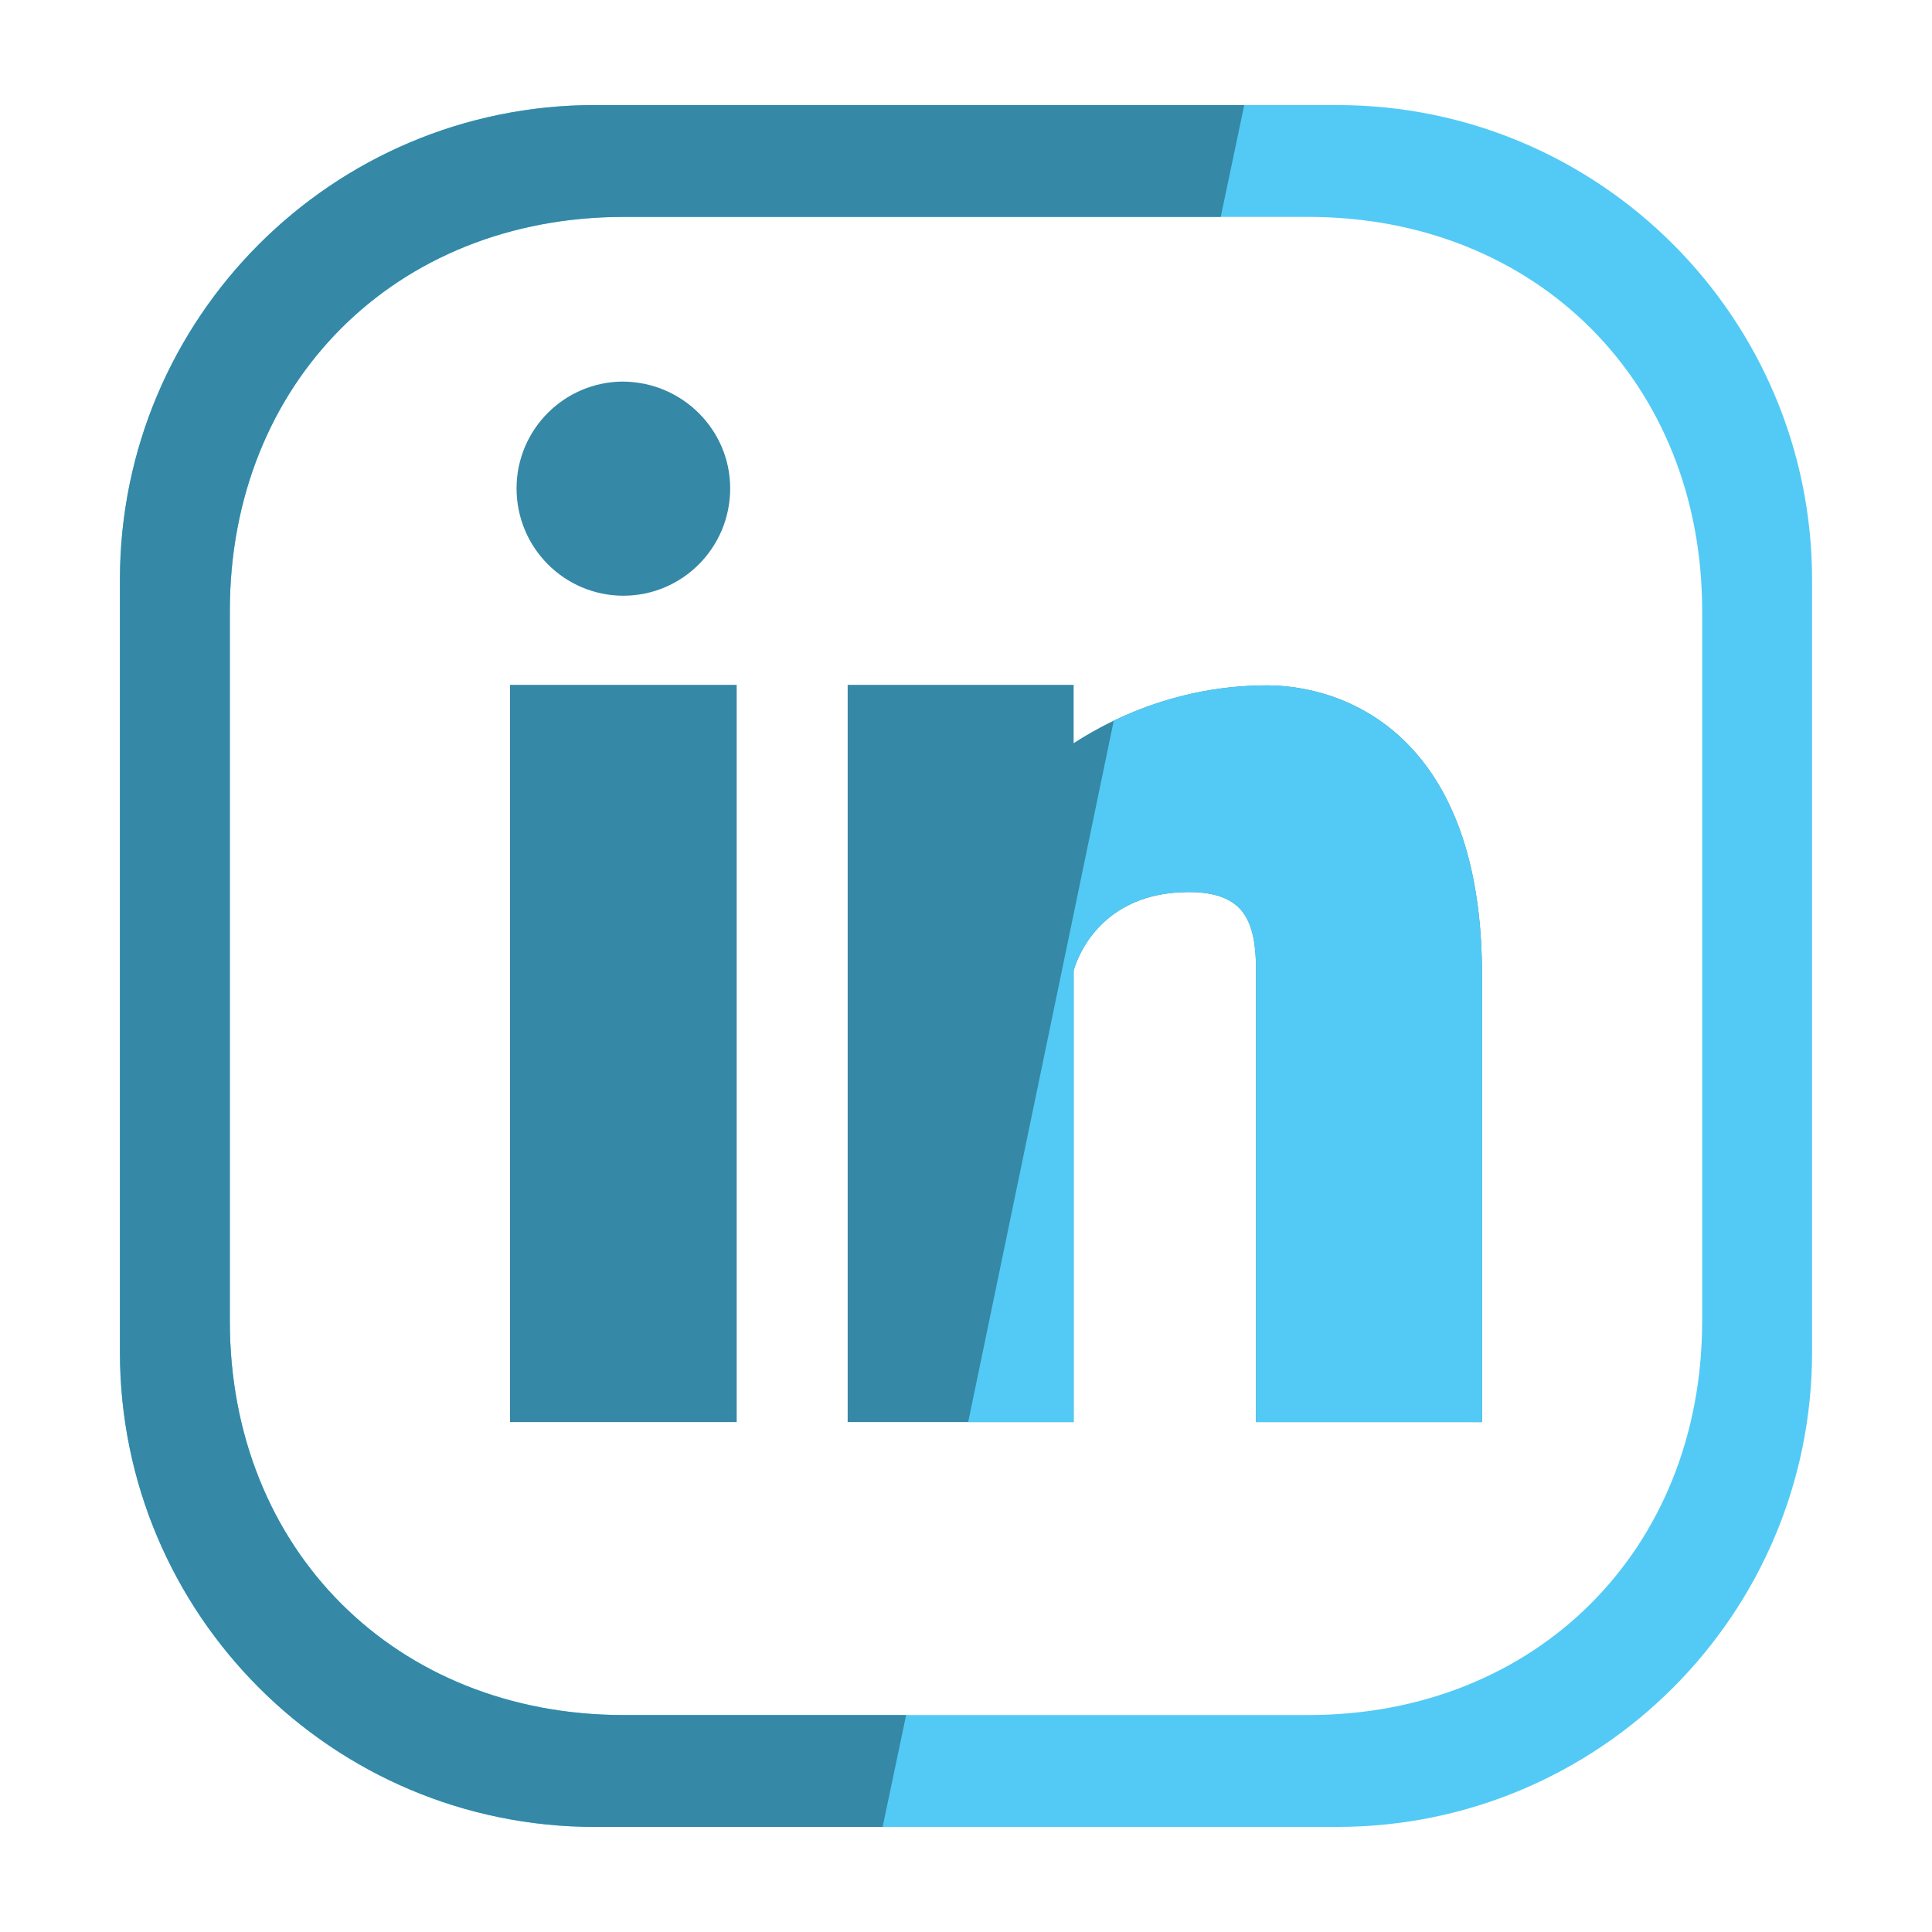<?xml version="1.0" encoding="utf-8"?>
<!DOCTYPE svg PUBLIC "-//W3C//DTD SVG 1.1//EN" "http://www.w3.org/Graphics/SVG/1.1/DTD/svg11.dtd">
<svg version="1.1"
	 xmlns="http://www.w3.org/2000/svg" xmlns:xlink="http://www.w3.org/1999/xlink"
	 x="0px" y="0px" width="100px" height="100px" viewBox="-6.207 -5.438 100 100">
<defs>
</defs>
<path fill="#3588A6" d="M69.93,68.168H59.377h-0.572v-0.573V44.729c0-1.229-0.166-2.259-0.681-2.947
	c-0.494-0.66-1.361-1.046-2.798-1.046c-4.649,0-5.812,3.525-5.962,4.06v22.799v0.573h-0.572H38.241h-0.573v-0.573V30.583V30.01
	h0.573h10.551h0.572v0.573v2.448c0.782-0.508,1.822-1.098,3.091-1.619c1.854-0.761,4.193-1.375,6.922-1.375
	c2.176,0,5.758,0.776,8.278,4.223c1.657,2.264,2.847,5.679,2.847,10.779v22.557v0.573H69.93L69.93,68.168z"/>
<path fill="#3588A6" d="M26.058,25.396c-1.525,0-2.909-0.622-3.911-1.629c-0.999-1.004-1.617-2.391-1.617-3.926
	c0-1.526,0.619-2.908,1.62-3.909c1-1,2.383-1.62,3.908-1.62l0.005,0.002c1.526,0.014,2.907,0.639,3.905,1.637
	c1,1,1.619,2.376,1.619,3.89c0,1.535-0.618,2.921-1.617,3.926C28.968,24.775,27.584,25.396,26.058,25.396L26.058,25.396z"/>
<polygon fill="#3588A6" points="31.351,68.168 20.765,68.168 20.192,68.168 20.192,67.595 20.192,30.583 20.192,30.01 20.765,30.01 
	31.351,30.01 31.924,30.01 31.924,30.583 31.924,67.595 31.924,68.168 "/>
<path fill="#52CAF5" d="M63.001,0H24.585C11.008,0,0,11.006,0,24.585v39.952c0,13.578,11.008,24.586,24.585,24.586h38.416
	c13.578,0,24.585-11.008,24.585-24.586V24.585C87.586,11.006,76.579,0,63.001,0z M81.896,62.942
	c0,11.813-8.576,20.391-20.391,20.391H26.081c-11.813,0-20.392-8.578-20.392-20.391V26.181c0-11.815,8.578-20.392,20.392-20.392
	h35.425c11.814,0,20.391,8.577,20.391,20.392V62.942z"/>
<path fill="#3588A6" d="M40.694,83.333H26.081c-11.813,0-20.392-8.578-20.392-20.391V26.181c0-11.815,8.578-20.392,20.392-20.392
	h30.897L58.195,0h-33.61C11.008,0,0,11.006,0,24.585v39.952c0,13.578,11.008,24.586,24.585,24.586h14.893L40.694,83.333z"/>
<path fill="#52CAF5" d="M59.377,30.037c-2.729,0-5.068,0.614-6.922,1.375c-0.358,0.147-0.693,0.3-1.015,0.455l-7.534,36.301h4.886
	h0.572v-0.573V44.795c0.15-0.535,1.313-4.06,5.962-4.06c1.437,0,2.304,0.386,2.798,1.046c0.515,0.688,0.681,1.718,0.681,2.947
	v22.866v0.573h0.572H69.93h0.572v-0.573V45.038c0-5.1-1.189-8.515-2.847-10.779C65.135,30.813,61.553,30.037,59.377,30.037z"/>
</svg>
